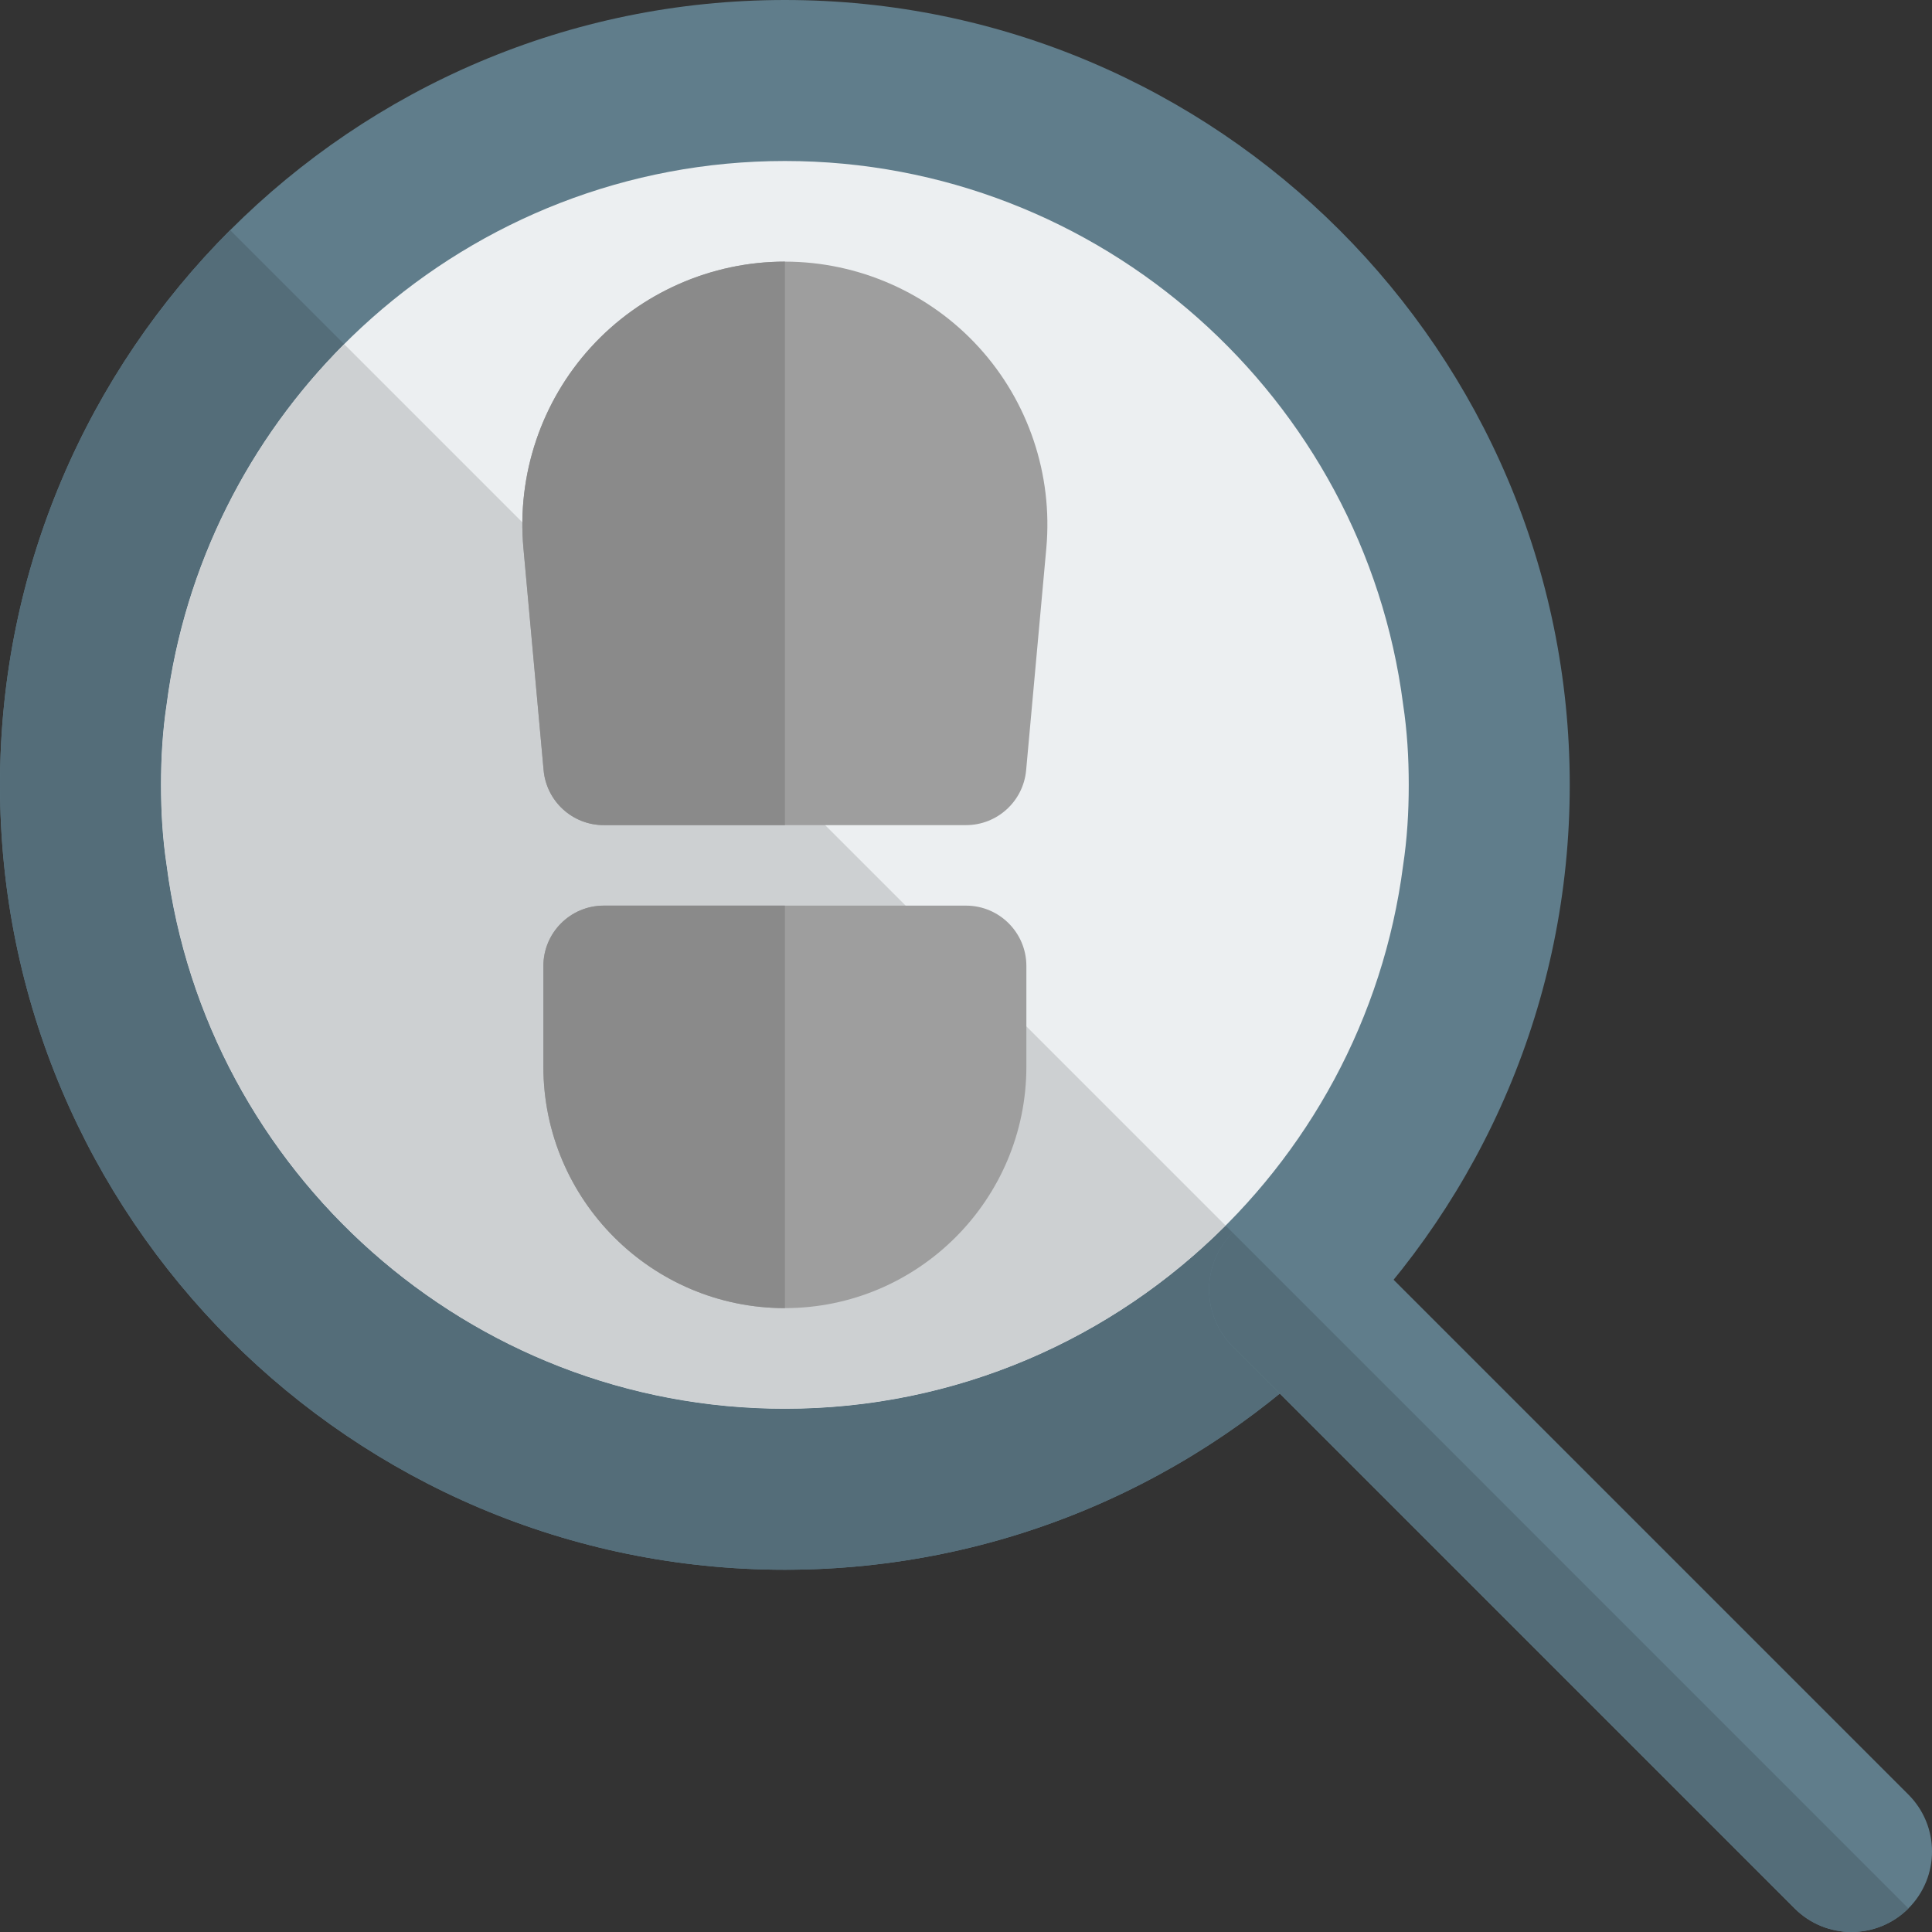 <svg id="color" enable-background="new 0 0 24 24" height="512" viewBox="0 0 24 24" width="512" xmlns="http://www.w3.org/2000/svg"><rect x="0" y="0" width="24" height="24" fill="#333333" stroke="none"/><path d="m9.75 19.5c-5.376 0-9.75-4.374-9.75-9.75s4.374-9.75 9.75-9.75 9.75 4.374 9.75 9.75-4.374 9.75-9.75 9.75z" fill="#607d8b"/><path d="m17.5 9.75c0 .34-.02.67-.07 1-.49 3.8-3.75 6.75-7.68 6.75s-7.19-2.95-7.68-6.75c-.05-.33-.07-.66-.07-1s.02-.67.07-1c.49-3.8 3.75-6.75 7.68-6.75s7.19 2.95 7.68 6.75c.05.33.07.66.07 1z" fill="#eceff1"/><path d="m23 24c-.256 0-.512-.098-.707-.293l-6.98-6.98c-.391-.391-.391-1.023 0-1.414s1.023-.391 1.414 0l6.98 6.98c.391.391.391 1.023 0 1.414-.195.195-.451.293-.707.293z" fill="#607d8b"/><path d="m2.859 2.859c-1.766 1.766-2.859 4.203-2.859 6.891 0 5.376 4.374 9.75 9.75 9.75 2.329 0 4.469-.821 6.148-2.188l-.585-.585c-.391-.391-.391-1.023 0-1.414l-.088-.088c-1.403 1.404-3.34 2.275-5.475 2.275-3.93 0-7.19-2.95-7.68-6.75-.05-.33-.07-.66-.07-1s.02-.67.07-1c.224-1.736 1.026-3.294 2.205-4.475z" fill="#546d79"/><path d="m4.275 4.275c-1.18 1.181-1.981 2.739-2.205 4.475-.05.33-.07.66-.07 1s.02.67.07 1c.49 3.8 3.75 6.75 7.68 6.75 2.135 0 4.072-.871 5.475-2.275z" fill="#cdd0d2"/><path d="m15.313 15.312c-.391.391-.391 1.023 0 1.414l.585.585 6.395 6.395c.195.196.451.294.707.294.256 0 .512-.098.707-.293z" fill="#546d79"/><path d="m12 10.25h-4.5c-.388 0-.712-.296-.747-.682l-.251-2.761c-.083-.91.223-1.819.84-2.495.616-.675 1.494-1.062 2.408-1.062s1.792.387 2.408 1.062c.617.675.922 1.584.84 2.495l-.251 2.761c-.035.386-.359.682-.747.682z" fill="#9e9e9e"/><path d="m9.75 16.25c-1.654 0-3-1.346-3-3v-1.25c0-.414.336-.75.75-.75h4.5c.414 0 .75.336.75.75v1.25c0 1.654-1.346 3-3 3z" fill="#9e9e9e"/><g fill="#8a8a8a"><path d="m9.75 3.25c-.914 0-1.792.387-2.408 1.062-.617.675-.922 1.584-.84 2.495l.251 2.761c.035.386.359.682.747.682h2.25z"/><path d="m9.75 11.25h-2.25c-.414 0-.75.336-.75.75v1.25c0 1.654 1.346 3 3 3z"/></g></svg>